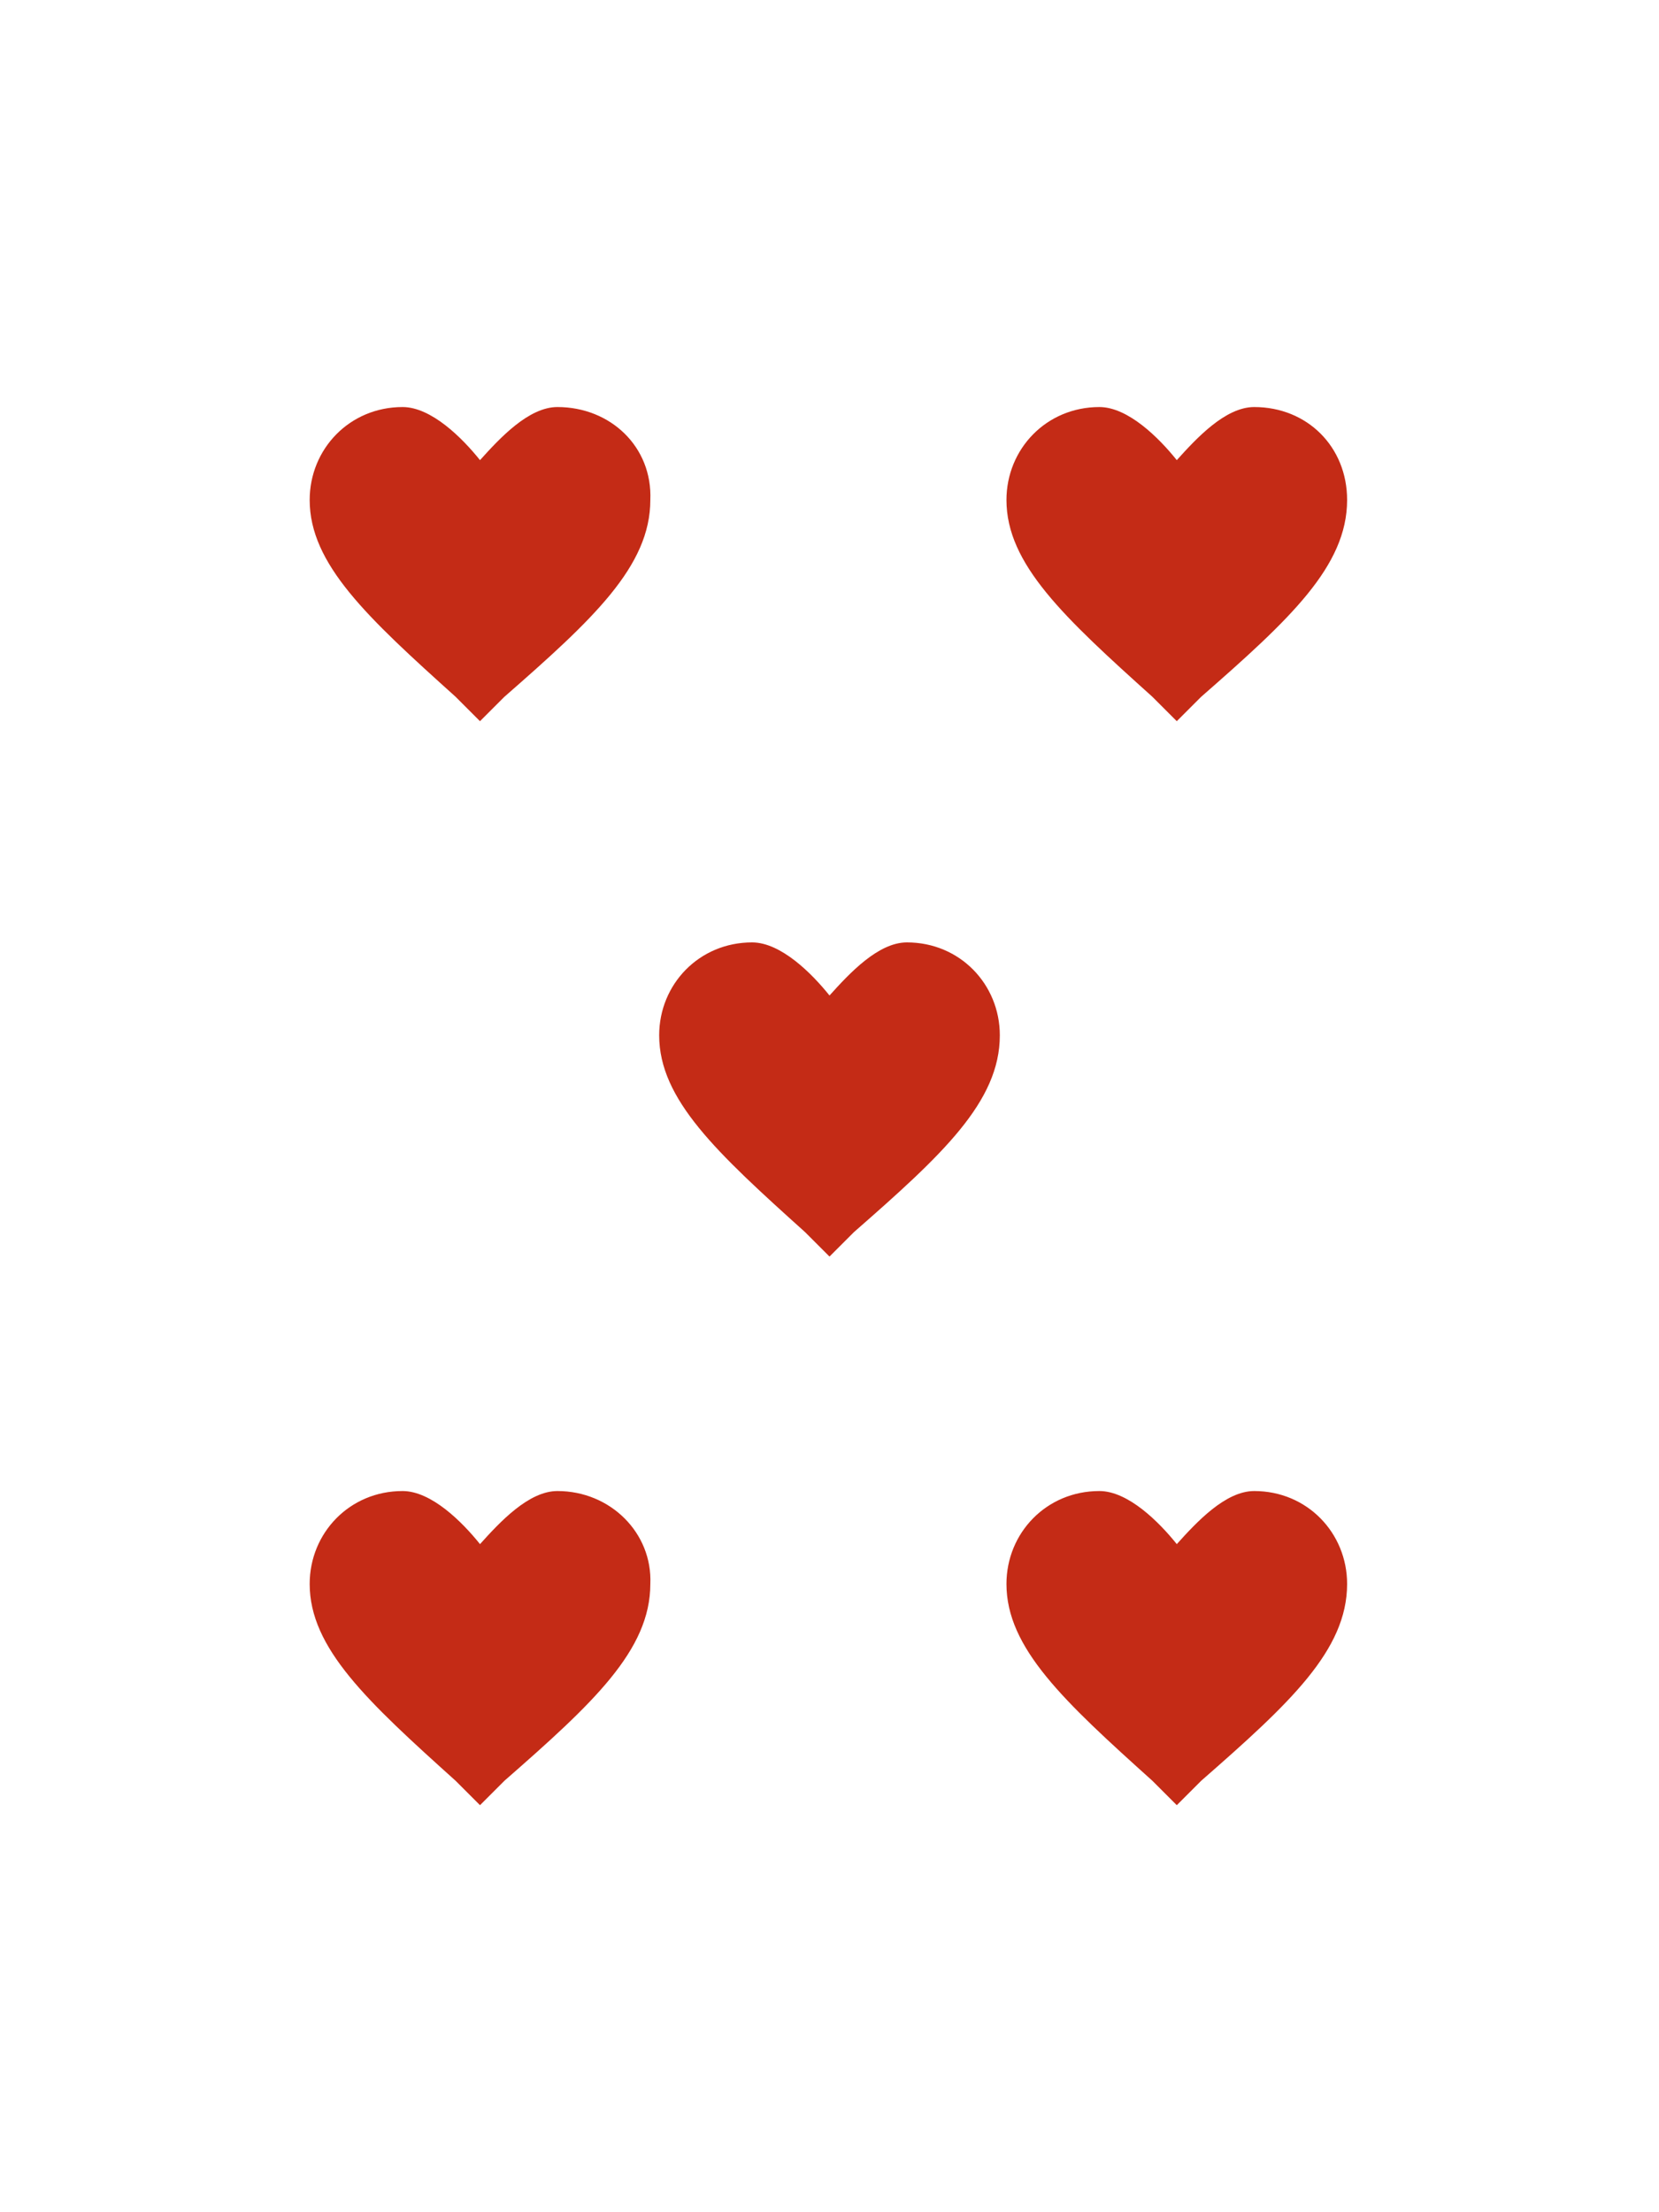 <?xml version="1.0" encoding="utf-8"?>
<!-- Generator: Adobe Illustrator 17.1.0, SVG Export Plug-In . SVG Version: 6.00 Build 0)  -->
<!DOCTYPE svg PUBLIC "-//W3C//DTD SVG 1.1//EN" "http://www.w3.org/Graphics/SVG/1.1/DTD/svg11.dtd">
<svg version="1.1" id="Layer_1" xmlns="http://www.w3.org/2000/svg" xmlns:xlink="http://www.w3.org/1999/xlink" x="0px" y="0px"
	 viewBox="0 0 75 100" enable-background="new 0 0 75 100" xml:space="preserve">
<rect fill="none" width="75" height="100"/>
<path fill="#c42b16" d="M56.7,18.4c-1.3,0-2.6,1.4-3.5,2.4c-0.8-1-2.2-2.4-3.5-2.4c-2.4,0-4.2,1.9-4.2,4.2c0,0,0,0,0,0c0,0,0,0,0,0
	c0,2.9,2.6,5.3,6.6,8.9l1.1,1.1v0l0,0l1.1-1.1c4-3.5,6.6-5.9,6.6-8.9C60.9,20.2,59.1,18.4,56.7,18.4z"/>
<path fill="#c42b16" d="M25.2,67.4c-1.3,0-2.6,1.4-3.5,2.4c-0.8-1-2.2-2.4-3.5-2.4c-2.4,0-4.2,1.9-4.2,4.2c0,0,0,0,0,0c0,0,0,0,0,0
	c0,2.9,2.6,5.3,6.6,8.9l1.1,1.1v0l0,0l1.1-1.1c4-3.5,6.6-5.9,6.6-8.9C29.5,69.3,27.6,67.4,25.2,67.4z"/>
<path fill="#c42b16" d="M25.2,18.4c-1.3,0-2.6,1.4-3.5,2.4c-0.8-1-2.2-2.4-3.5-2.4c-2.4,0-4.2,1.9-4.2,4.2c0,0,0,0,0,0c0,0,0,0,0,0
	c0,2.9,2.6,5.3,6.6,8.9l1.1,1.1v0l0,0l1.1-1.1c4-3.5,6.6-5.9,6.6-8.9C29.5,20.2,27.6,18.4,25.2,18.4z"/>
<path fill="#c42b16" d="M56.7,67.4c-1.3,0-2.6,1.4-3.5,2.4c-0.8-1-2.2-2.4-3.5-2.4c-2.4,0-4.2,1.9-4.2,4.2c0,0,0,0,0,0c0,0,0,0,0,0
	c0,2.9,2.6,5.3,6.6,8.9l1.1,1.1v0l0,0l1.1-1.1c4-3.5,6.6-5.9,6.6-8.9C60.9,69.3,59.1,67.4,56.7,67.4z"/>
<path fill="#c42b16" d="M41,42.6c-1.3,0-2.6,1.4-3.5,2.4c-0.8-1-2.2-2.4-3.5-2.4c-2.4,0-4.2,1.9-4.2,4.2c0,0,0,0,0,0c0,0,0,0,0,0
	c0,2.9,2.6,5.3,6.6,8.9l1.1,1.1v0l0,0l1.1-1.1c4-3.5,6.6-5.9,6.6-8.9C45.2,44.5,43.4,42.6,41,42.6z"/>
</svg>
